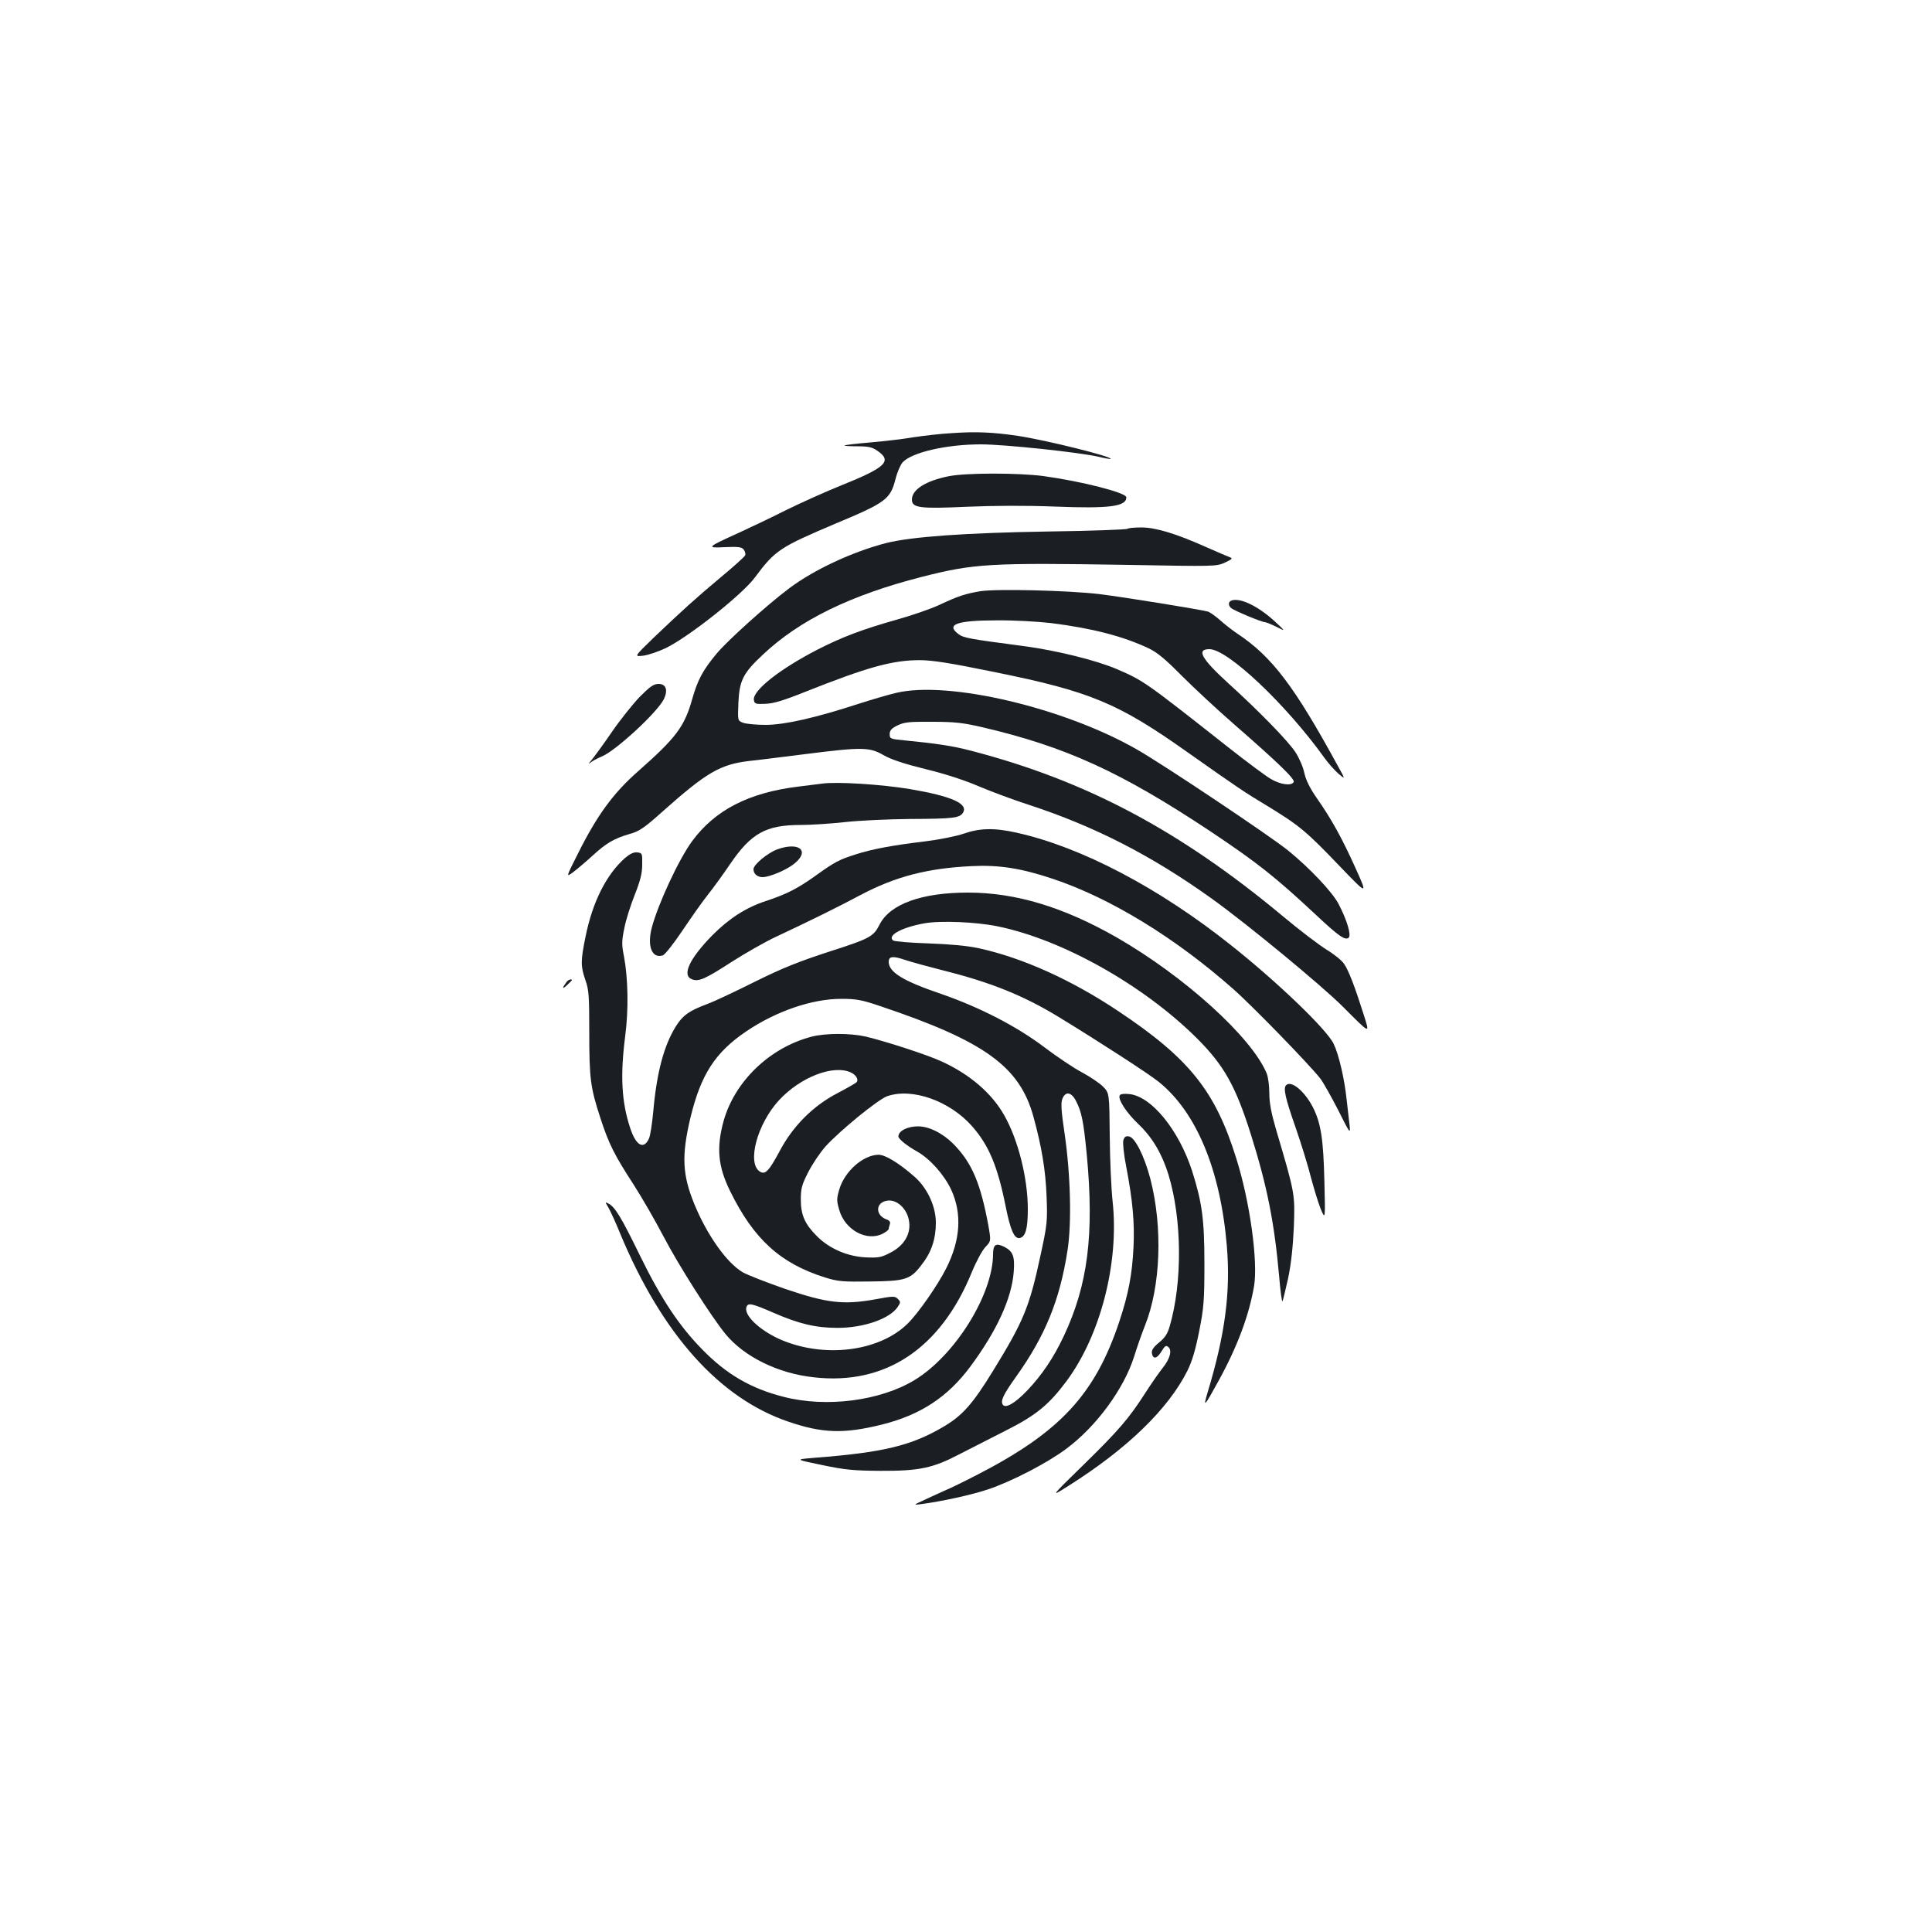 <?xml version="1.0" standalone="no"?>
<!DOCTYPE svg PUBLIC "-//W3C//DTD SVG 20010904//EN"
 "http://www.w3.org/TR/2001/REC-SVG-20010904/DTD/svg10.dtd">
<svg version="1.0" xmlns="http://www.w3.org/2000/svg"
 width="1000pt" height="1000pt" viewBox="0 0 1000 1000"
 preserveAspectRatio="xMidYMid meet">
<g transform="translate(0,1000) scale(0.1,-0.1)"
fill="#1b1f23" stroke="none">
<path d="M4925 7758 c-55 -3 -143 -13 -195 -21 -52 -9 -153 -21 -225 -27 -71
-6 -132 -13 -134 -16 -2 -2 27 -4 66 -4 56 0 77 -4 104 -23 78 -53 45 -86
-181 -177 -85 -34 -218 -94 -295 -132 -77 -39 -189 -92 -248 -119 -159 -72
-163 -76 -64 -71 67 3 85 1 96 -12 7 -9 11 -22 8 -30 -3 -8 -59 -58 -124 -112
-133 -111 -202 -174 -350 -315 -101 -98 -101 -98 -55 -93 26 3 79 21 117 39
118 57 398 278 463 367 104 140 129 156 417 278 261 109 283 126 310 230 9 36
26 75 37 87 48 52 228 93 405 93 122 0 508 -41 608 -64 33 -8 61 -13 63 -11
12 11 -338 98 -480 119 -129 19 -216 23 -343 14z"/>
<path d="M4910 7535 c-119 -24 -190 -69 -190 -121 0 -43 41 -48 283 -37 143 6
305 7 457 1 282 -11 370 0 370 48 0 24 -233 83 -430 110 -130 17 -402 17 -490
-1z"/>
<path d="M5836 7263 c-4 -4 -188 -11 -409 -14 -435 -7 -710 -27 -841 -60 -171
-44 -372 -137 -501 -234 -111 -83 -318 -269 -374 -336 -73 -87 -100 -138 -128
-237 -40 -143 -84 -201 -279 -373 -130 -114 -214 -229 -315 -432 -60 -119 -60
-119 -22 -91 21 16 66 54 101 86 70 64 110 88 193 112 48 13 75 32 170 117
227 202 297 242 445 260 49 5 181 22 294 36 292 37 331 36 402 -5 40 -23 106
-45 219 -73 100 -24 203 -58 273 -88 61 -26 176 -69 256 -95 347 -113 642
-265 953 -488 183 -131 569 -450 677 -558 147 -147 141 -145 107 -37 -44 139
-76 223 -100 258 -12 18 -53 51 -90 73 -37 23 -139 100 -225 172 -535 446
-1022 704 -1615 858 -94 25 -182 38 -347 54 -71 7 -75 8 -75 32 0 19 9 30 40
45 35 17 59 20 180 19 116 0 160 -5 259 -28 432 -101 717 -231 1181 -539 244
-163 336 -236 546 -432 118 -111 153 -135 170 -118 14 14 -10 93 -53 175 -33
62 -148 184 -261 276 -90 73 -638 440 -781 522 -376 216 -975 358 -1246 294
-36 -8 -121 -33 -190 -55 -230 -75 -386 -110 -485 -111 -49 0 -103 5 -119 11
-28 11 -28 11 -24 104 5 114 24 153 126 248 189 179 455 309 823 403 270 69
351 74 1074 62 441 -8 451 -8 495 12 38 18 42 22 25 28 -11 4 -65 27 -119 51
-158 71 -265 103 -338 103 -36 0 -68 -3 -72 -7z"/>
<path d="M5075 6940 c-77 -13 -113 -24 -211 -70 -44 -21 -146 -56 -225 -78
-176 -50 -280 -89 -407 -154 -196 -101 -337 -212 -330 -261 3 -20 9 -22 58
-20 42 1 93 16 210 63 320 127 449 163 590 163 65 0 155 -14 385 -61 499 -101
641 -160 1005 -418 261 -184 292 -205 407 -274 166 -101 205 -133 374 -310
149 -155 149 -155 86 -15 -70 155 -123 252 -202 365 -36 52 -56 93 -64 130 -6
30 -27 78 -46 107 -39 59 -188 212 -348 357 -139 127 -166 176 -97 176 94 0
395 -284 594 -561 21 -30 55 -67 74 -84 36 -30 36 -30 -3 40 -226 414 -341
566 -520 685 -27 18 -68 50 -91 71 -23 20 -50 39 -60 43 -39 11 -434 75 -564
91 -161 19 -531 28 -615 15z m365 -165 c214 -27 373 -68 506 -131 44 -21 86
-56 169 -140 61 -61 184 -176 275 -255 227 -198 315 -283 306 -297 -12 -21
-69 -13 -118 16 -26 15 -124 88 -218 162 -434 342 -439 346 -580 407 -105 45
-311 96 -475 118 -289 38 -318 43 -344 63 -67 50 -9 71 199 71 86 1 211 -6
280 -14z"/>
<path d="M6378 6893 c-21 -5 -23 -26 -5 -41 16 -13 157 -72 173 -72 6 0 33
-11 60 -24 49 -25 49 -25 -8 28 -83 76 -173 121 -220 109z"/>
<path d="M3311 6393 c-36 -38 -102 -120 -145 -183 -43 -63 -91 -128 -105 -145
-15 -17 -17 -23 -6 -13 11 9 37 23 59 32 73 30 284 225 321 295 24 48 13 81
-26 81 -26 0 -44 -13 -98 -67z"/>
<path d="M4255 5944 c-16 -2 -70 -9 -120 -15 -258 -31 -433 -121 -552 -282
-70 -95 -178 -328 -210 -451 -24 -95 2 -159 58 -141 11 4 56 61 101 128 45 67
104 151 132 186 28 35 80 107 116 160 108 158 184 201 364 201 55 0 160 7 231
15 72 8 222 15 335 16 224 1 257 5 274 32 30 47 -58 86 -276 123 -144 24 -377
39 -453 28z"/>
<path d="M4988 5685 c-37 -13 -127 -31 -200 -40 -167 -20 -275 -40 -358 -67
-86 -27 -110 -40 -205 -108 -96 -69 -153 -98 -262 -134 -103 -34 -189 -90
-274 -175 -122 -124 -161 -210 -107 -230 35 -13 67 1 203 89 70 45 175 105
233 132 177 83 321 154 437 216 180 95 345 138 575 149 141 7 256 -11 420 -66
297 -99 635 -306 934 -571 97 -85 401 -398 451 -464 15 -20 56 -93 92 -163 58
-116 63 -124 59 -83 -3 25 -10 88 -16 140 -11 105 -40 231 -67 287 -34 73
-289 318 -528 508 -376 300 -779 511 -1113 585 -115 26 -191 24 -274 -5z"/>
<path d="M4024 5604 c-50 -18 -124 -79 -124 -103 0 -24 20 -41 47 -41 37 0
126 38 166 71 80 66 23 113 -89 73z"/>
<path d="M3235 5559 c-96 -85 -168 -227 -204 -406 -26 -126 -26 -154 -1 -226
18 -50 20 -82 20 -270 0 -240 6 -286 57 -442 44 -136 73 -193 171 -344 42 -65
113 -188 157 -272 78 -149 245 -412 321 -505 97 -117 271 -203 457 -223 370
-42 656 149 817 544 23 56 54 113 70 130 30 31 30 31 15 116 -39 208 -81 310
-165 402 -60 66 -136 107 -198 107 -55 0 -101 -23 -102 -52 0 -13 43 -48 95
-77 69 -39 140 -119 178 -198 57 -124 49 -260 -25 -407 -44 -88 -146 -234
-199 -286 -149 -148 -440 -182 -667 -80 -106 49 -184 125 -168 166 8 22 30 17
140 -31 131 -57 218 -78 331 -78 136 0 271 47 312 109 15 23 15 26 0 41 -15
15 -24 15 -115 -2 -166 -30 -251 -20 -466 53 -98 34 -198 73 -222 87 -82 48
-184 192 -249 350 -64 155 -68 253 -21 451 54 223 128 337 289 446 154 104
340 168 491 168 79 0 106 -5 206 -39 538 -181 718 -312 789 -571 43 -156 63
-278 68 -411 5 -131 4 -144 -32 -310 -57 -266 -88 -339 -246 -596 -104 -169
-156 -228 -251 -285 -170 -101 -314 -136 -678 -164 -95 -8 -95 -8 45 -37 119
-25 164 -29 300 -30 205 -1 274 14 415 88 58 30 166 85 239 122 153 77 220
132 311 254 176 237 273 612 239 929 -7 63 -14 216 -15 339 -2 223 -2 223 -35
257 -18 18 -67 51 -108 73 -42 22 -130 81 -196 131 -143 108 -333 206 -535
276 -197 67 -270 112 -270 166 0 29 22 31 86 9 33 -11 122 -35 200 -55 243
-61 412 -129 594 -240 208 -127 465 -293 518 -336 195 -157 319 -456 352 -848
20 -238 -8 -457 -100 -761 -24 -81 -16 -72 59 65 96 175 156 336 182 487 21
127 -21 436 -92 661 -109 350 -243 517 -610 762 -244 163 -498 277 -723 326
-60 13 -149 21 -261 25 -93 3 -175 10 -182 15 -33 26 45 68 162 89 85 15 269
7 380 -16 336 -69 755 -305 1031 -580 139 -139 199 -245 278 -495 84 -267 122
-456 147 -738 6 -73 14 -131 17 -128 2 3 15 56 29 118 16 77 25 162 30 268 6
171 6 172 -92 503 -25 86 -35 138 -35 188 0 38 -6 85 -14 104 -79 188 -425
501 -776 703 -275 157 -522 232 -770 232 -239 0 -403 -59 -457 -165 -32 -63
-50 -73 -259 -140 -157 -51 -243 -85 -386 -156 -100 -50 -212 -103 -248 -116
-93 -35 -124 -57 -159 -111 -64 -100 -102 -242 -120 -448 -6 -61 -15 -123 -22
-137 -27 -60 -68 -37 -98 57 -44 133 -51 271 -25 473 18 138 15 297 -6 411
-13 64 -12 83 2 150 8 42 33 120 54 172 28 71 38 110 38 155 1 58 0 60 -26 63
-18 2 -37 -7 -63 -29z m2334 -1257 c30 -58 39 -105 56 -277 39 -415 6 -675
-119 -941 -54 -114 -113 -201 -189 -281 -64 -67 -113 -95 -127 -73 -12 20 4
53 69 144 150 210 226 395 266 651 23 143 16 400 -15 610 -17 115 -20 156 -11
178 16 40 46 35 70 -11z"/>
<path d="M2933 4918 c-24 -32 -24 -41 0 -19 15 14 27 26 27 28 0 8 -19 2 -27
-9z"/>
<path d="M4200 4634 c-215 -56 -396 -230 -454 -434 -39 -140 -30 -237 33 -365
122 -249 261 -375 491 -447 67 -21 92 -23 233 -21 185 2 210 10 269 89 50 64
72 133 72 215 0 85 -44 179 -109 237 -83 73 -154 116 -189 115 -80 -2 -175
-87 -202 -180 -14 -48 -14 -58 0 -106 30 -104 143 -165 226 -122 17 9 30 20
30 24 0 5 3 16 6 25 4 11 -2 19 -19 25 -55 21 -56 82 -2 95 54 14 113 -40 121
-110 8 -63 -28 -122 -96 -157 -49 -26 -63 -28 -131 -25 -94 5 -188 46 -251
110 -62 62 -83 109 -83 189 0 57 5 77 38 141 21 42 61 101 89 133 73 81 272
244 320 261 129 45 324 -24 440 -156 87 -99 132 -208 173 -413 25 -125 45
-170 73 -165 30 6 42 49 42 149 0 160 -50 360 -122 486 -64 114 -178 212 -322
278 -75 35 -288 104 -396 130 -81 18 -207 18 -280 -1z m204 -185 c26 -12 40
-35 31 -49 -3 -5 -47 -30 -98 -57 -128 -66 -233 -171 -302 -302 -55 -102 -74
-123 -102 -105 -68 43 -14 246 98 368 110 120 281 187 373 145z"/>
<path d="M6657 4383 c-16 -15 -4 -68 48 -216 30 -87 66 -203 80 -260 15 -56
37 -129 50 -162 25 -60 25 -60 20 140 -5 218 -18 302 -59 383 -43 84 -113 142
-139 115z"/>
<path d="M5796 4331 c-12 -19 33 -90 99 -152 70 -67 120 -152 153 -259 70
-230 73 -557 6 -786 -11 -38 -25 -59 -55 -83 -28 -23 -39 -39 -37 -54 5 -34
26 -31 49 7 18 30 24 34 36 24 21 -17 9 -62 -31 -111 -18 -23 -58 -80 -88
-127 -85 -132 -136 -192 -321 -373 -172 -168 -172 -168 -77 -108 304 192 516
397 616 596 25 51 42 109 61 205 24 120 27 160 27 350 0 228 -12 316 -64 480
-69 212 -210 385 -324 397 -26 3 -46 1 -50 -6z"/>
<path d="M5814 4096 c-3 -13 3 -73 15 -133 34 -178 44 -290 38 -418 -7 -142
-26 -242 -73 -384 -126 -379 -307 -574 -739 -796 -66 -34 -138 -69 -160 -78
-22 -10 -69 -31 -105 -48 -65 -30 -65 -30 -20 -24 106 14 261 48 344 76 120
40 306 136 405 210 156 116 298 310 351 477 16 51 41 123 56 160 82 204 93
510 28 761 -31 118 -80 215 -111 219 -17 3 -24 -3 -29 -22z"/>
<path d="M3150 3748 c10 -18 38 -78 60 -133 217 -521 514 -853 872 -974 176
-60 286 -63 481 -15 201 50 341 142 459 300 137 185 214 352 225 490 6 81 -3
106 -48 130 -44 22 -59 13 -59 -38 -1 -209 -197 -524 -406 -651 -178 -108
-456 -144 -678 -87 -169 43 -295 116 -421 245 -119 121 -213 262 -322 485 -97
199 -129 252 -163 270 -19 10 -19 10 0 -22z"/>
</g>
</svg>
